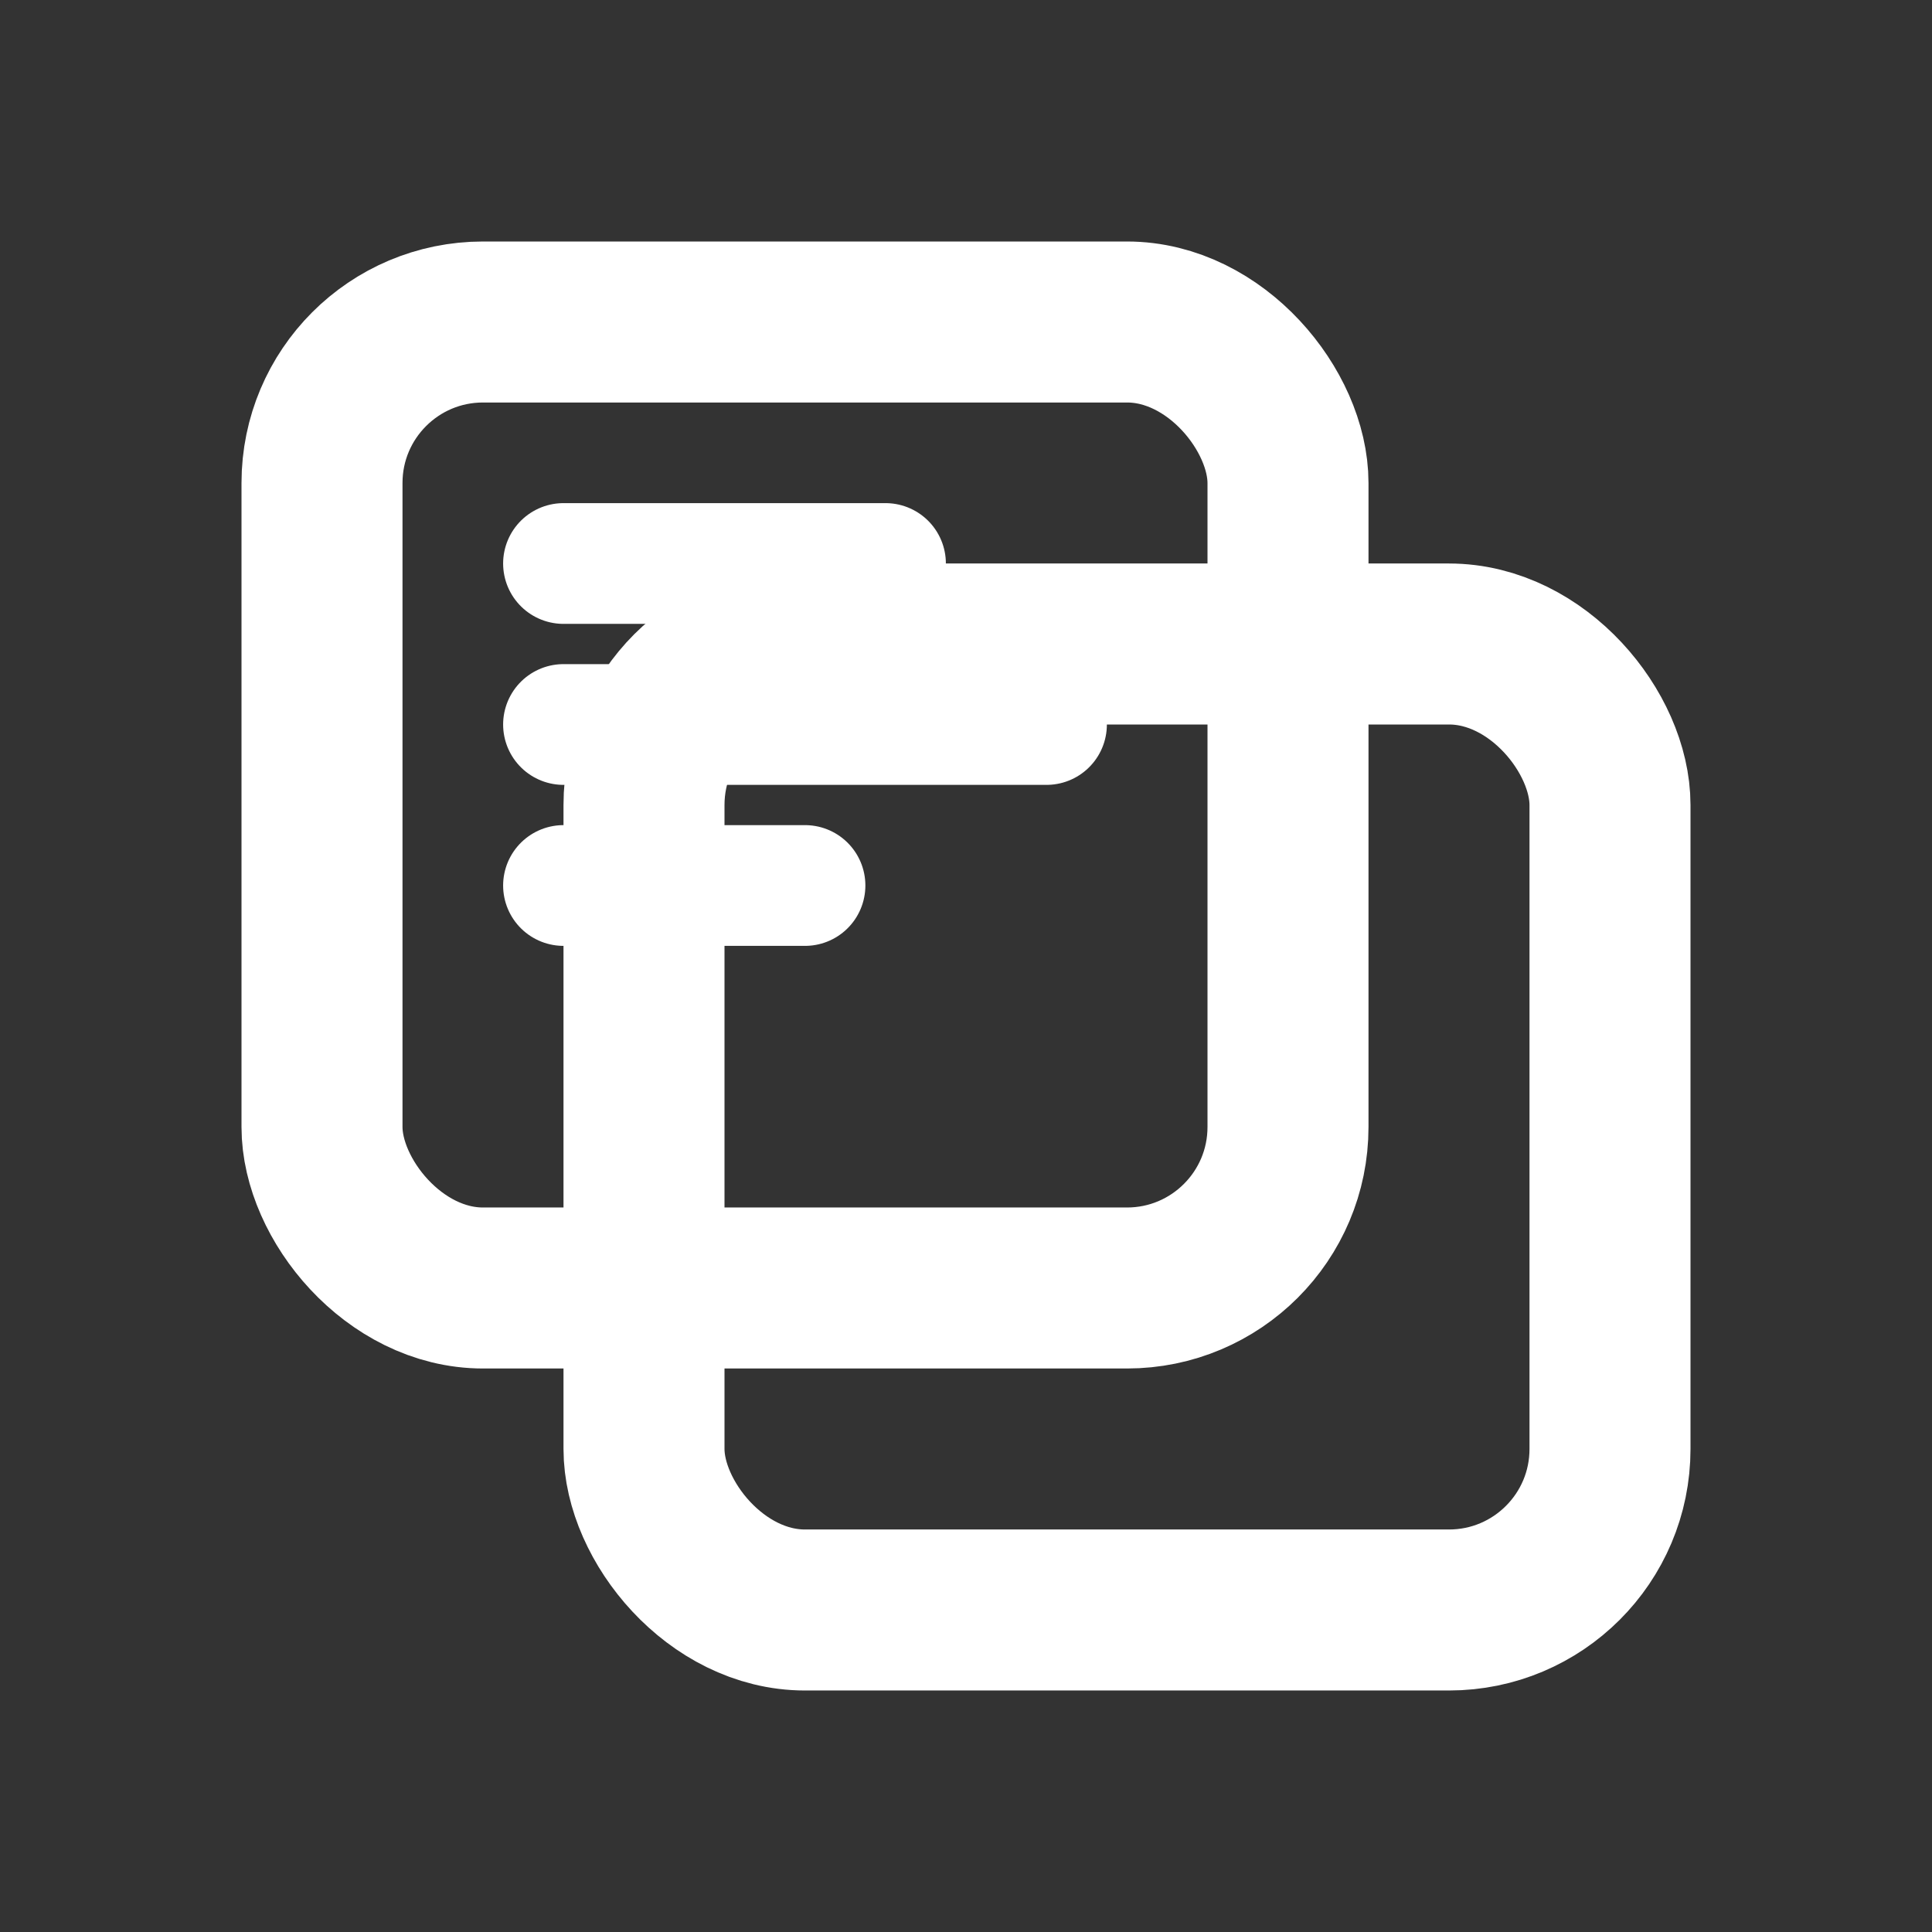 <svg width="24" height="24" viewBox="0 0 24 24" fill="none" xmlns="http://www.w3.org/2000/svg">
  <rect x="0" y="0" width="24" height="24" fill="#333333" stroke="none"/>
  <rect x="8" y="8" width="12" height="12" rx="2" stroke="white" stroke-width="2" fill="none"/>
  <rect x="4" y="4" width="12" height="12" rx="2" stroke="white" stroke-width="2" fill="none"/>
  <line x1="7" y1="7" x2="11" y2="7" stroke="white" stroke-width="1.5" stroke-linecap="round"/>
  <line x1="7" y1="9" x2="13" y2="9" stroke="white" stroke-width="1.5" stroke-linecap="round"/>
  <line x1="7" y1="11" x2="10" y2="11" stroke="white" stroke-width="1.5" stroke-linecap="round"/>
</svg>
